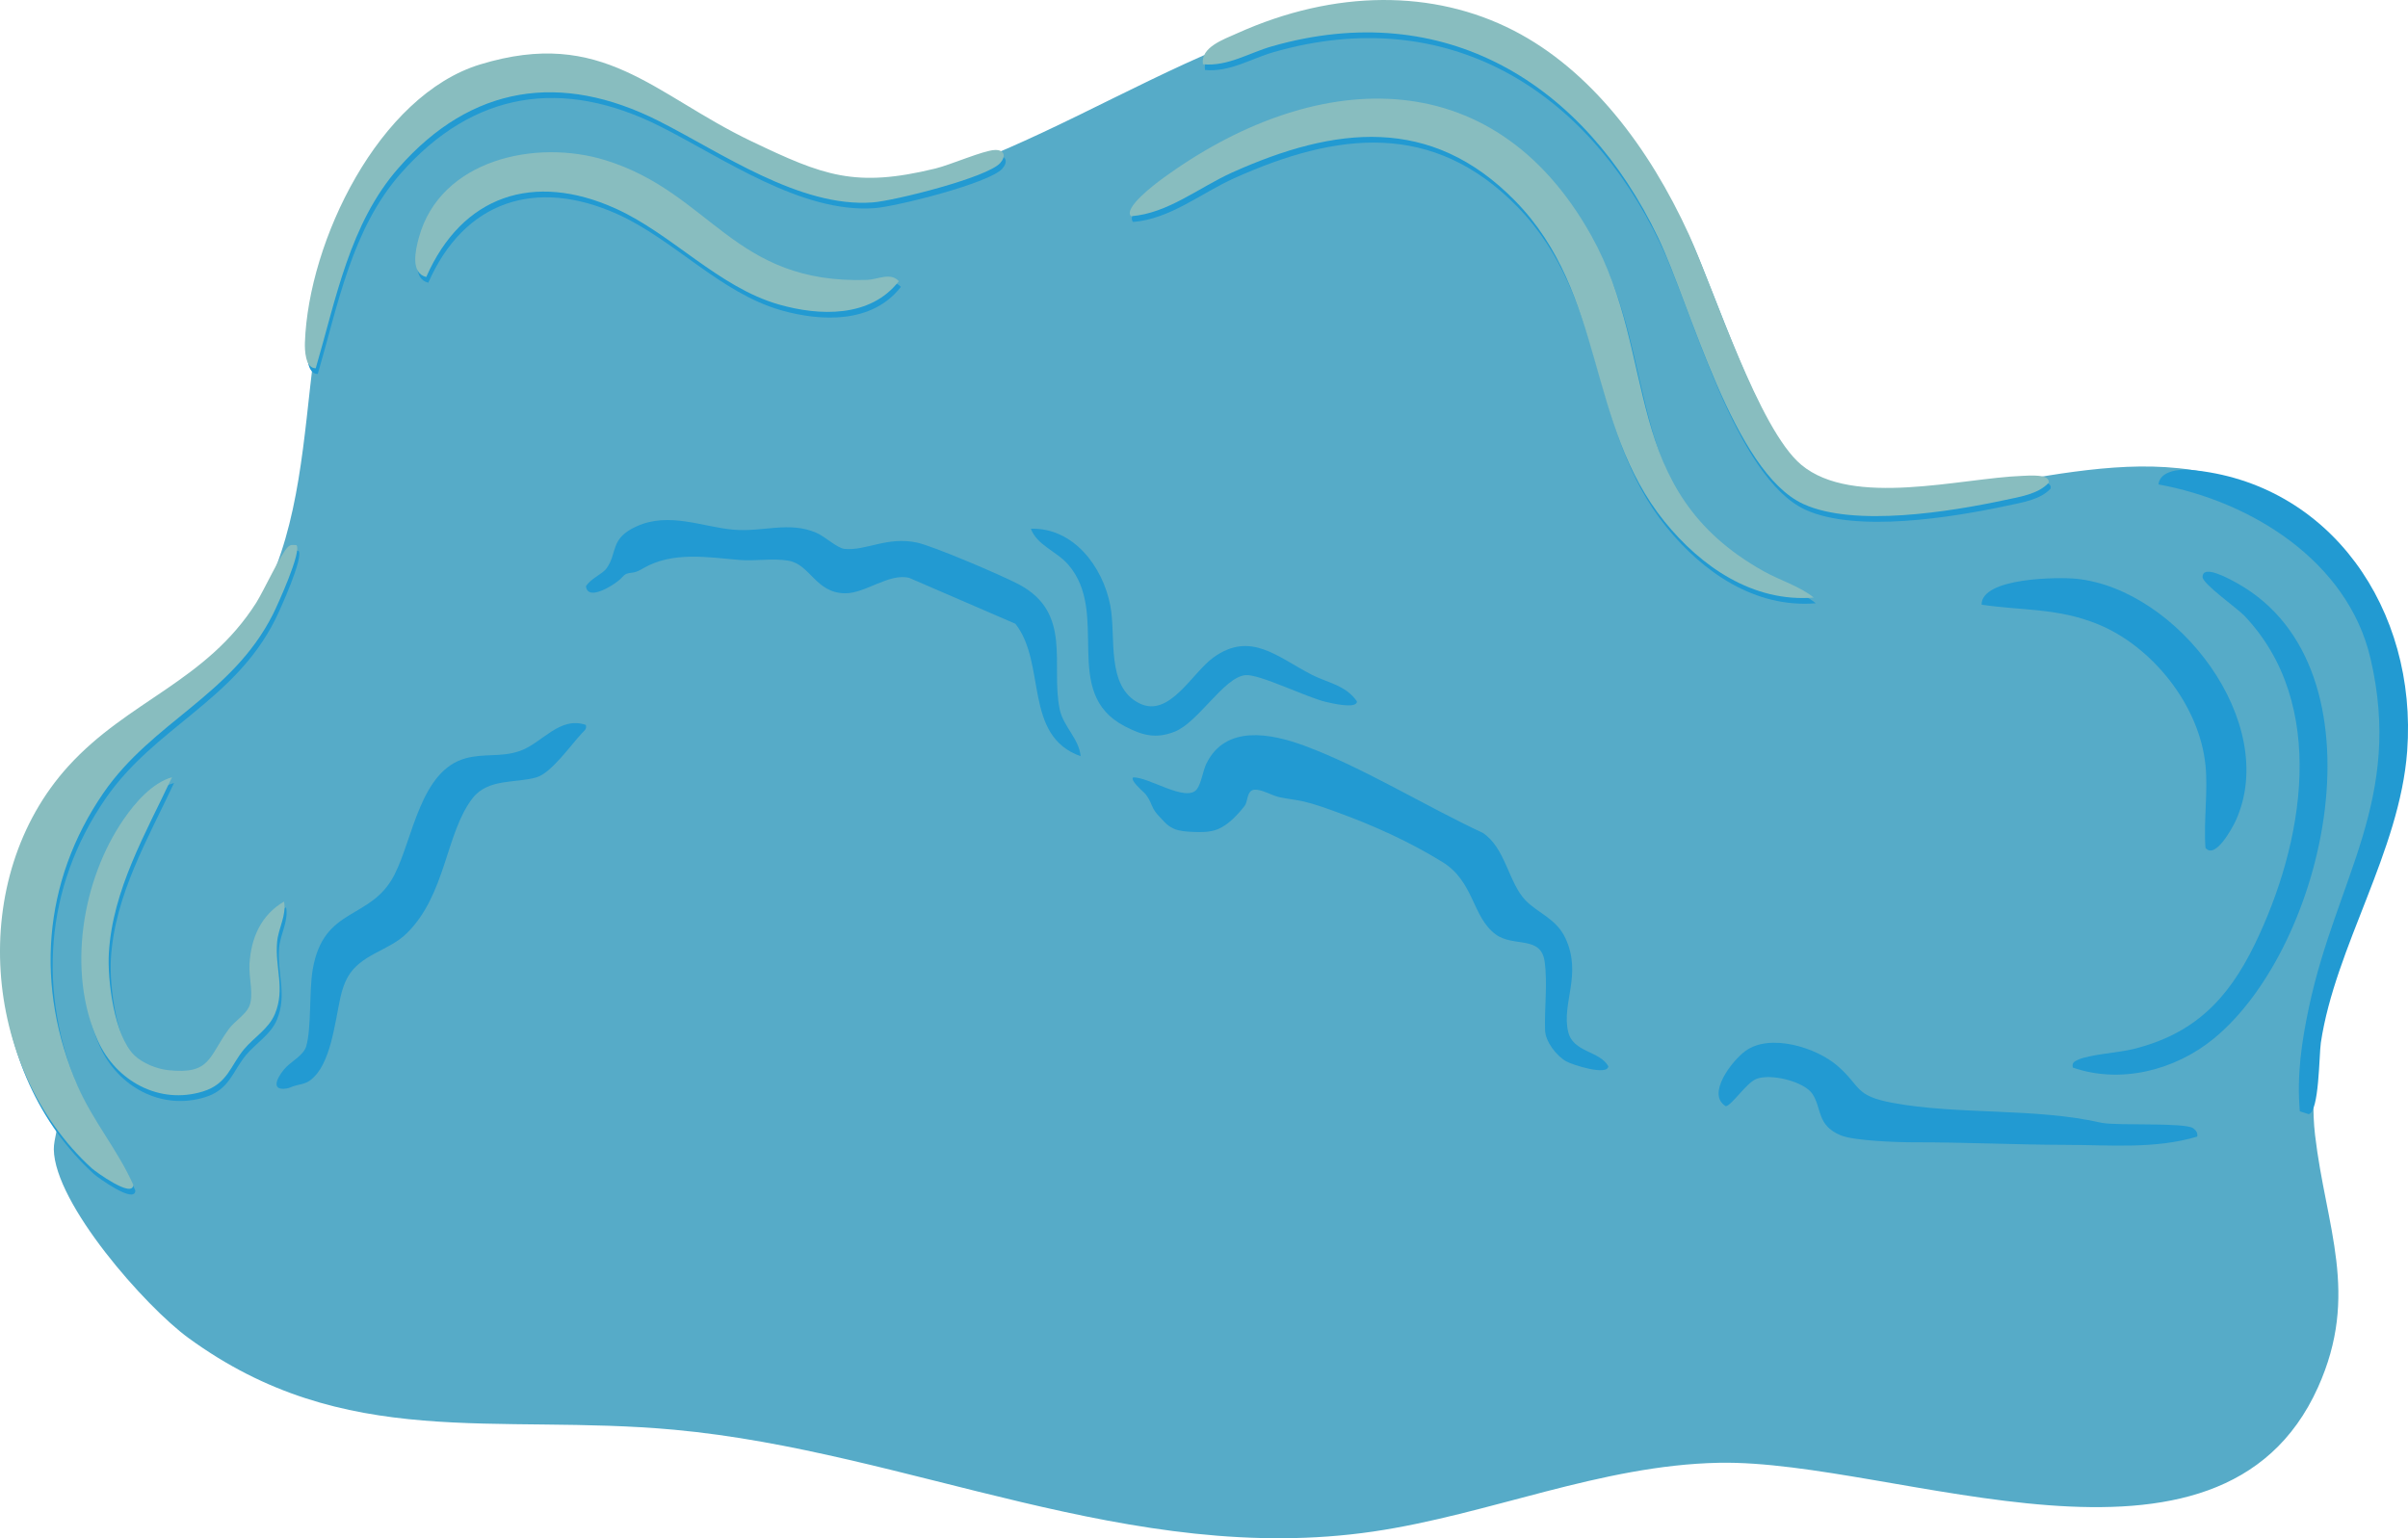 <?xml version="1.0" encoding="UTF-8"?>
<svg id="Sky" xmlns="http://www.w3.org/2000/svg" viewBox="0 0 674.42 430.88">
  <defs>
    <style>
      .cls-1 {
        fill: #56abc8;
      }

      .cls-2 {
        fill: #229ad2;
      }

      .cls-3 {
        fill: #88bdbf;
      }
    </style>
  </defs>
  <path class="cls-1" d="M379.53,2.85c69.93-5.94,83.43,53.84,106.07,103.24,10.85,23.67,17.76,34.24,46.22,32.8,41.12-2.09,80.34-21.95,117.25,8.86,55.41,46.26-6.94,116.69-.68,170.21,3.01,25.75,12.59,44.52.81,70.67-27.4,60.83-118.01,20.15-167.75,21.12-33.19.65-64.4,14.5-96.85,19.26-67.81,9.93-129.78-22.43-195.71-28.51-50.01-4.61-92.25,6.27-136.08-25.69-12.15-8.86-37.53-37.68-37.74-52.87-.04-2.76,1.56-7.33,1.2-9.01-.51-2.35-6.46-11.96-7.93-15.95-10.96-29.74-6.01-55.82,14.55-79.53,12.23-14.1,29.75-23.16,41.8-37.16,30.08-34.94,14.16-90.24,37-130.2,13.3-23.26,38.76-37.35,65.76-30.66,23.09,5.72,37.78,28.72,60.5,33.16,42.76,8.34,103.94-45.69,151.6-49.73Z"/>
  <g>
    <path class="cls-2" d="M508.55,168.99c-17.03,1.39-31.57-8.7-41.78-21.3-22.03-27.21-16.33-63.73-41.8-89.79-23.62-24.17-50.52-20.9-79.25-8-9.33,4.19-18.01,11.47-28.36,12.27-2.28-2.28,6.86-9.11,8.58-10.38,41.94-30.79,92.39-34.17,120.31,15.78,19.22,34.38,7.49,71.3,48.35,94.08,4.52,2.52,10.06,4.16,13.95,7.33Z"/>
    <path class="cls-2" d="M337.48,19.6c-.72-4.77,5.85-6.98,9.54-8.65,27.53-12.41,55.16-12.24,77.42-.83,21.54,11.04,37.98,32.71,49.16,57.19,7.06,15.46,19.54,54.54,31.48,64.5,14.4,12.02,44.64,3.73,61.87,3.09,1.72-.06,7.93-.64,7.39,1.95-2.88,3.16-8.13,3.93-12.22,4.81-15.31,3.29-42.18,7.65-56.43,1.15-19.63-8.95-31.55-55.42-40.71-74.62C444.31,24.88,405.15.76,356.83,14.57c-6.45,1.84-12.45,5.71-19.36,5.03Z"/>
    <path class="cls-2" d="M83.59,154.29c1.63,1.61-5.24,16.74-6.56,19.37-11.45,22.72-33.76,30.11-47.48,50.06-17.12,24.9-19.19,54.42-7.24,82.04,4.25,9.82,11.26,17.98,15.6,27.74-.16,3.91-10.66-3.77-11.61-4.63-30.93-28.19-35-81.38-6.57-112.66,16.77-18.46,38.51-23.64,52.58-45.72,2.09-3.29,6.97-13.9,8.93-15.68.85-.77,1.3-.55,2.36-.51Z"/>
    <path class="cls-2" d="M280.73,47.24c-3.57,4.07-29.66,10.61-35.76,11.06-20.49,1.51-42.42-14-59.96-22.84-27.38-13.8-52.44-10-72.8,13.16-13.7,15.58-17.53,36.75-23.21,56.14-2.96.04-3.1-5.17-3.03-7.23.99-28.33,20.66-69.2,49.07-77.88,34.44-10.52,48.48,8.37,75.99,21.52,20.16,9.64,29.01,13.13,51.53,7.63,4.22-1.03,13.32-5.02,16.56-5.18,2.81-.14,3.25,1.75,1.6,3.62Z"/>
    <path class="cls-2" d="M328.69,232.09c-.43-.19-.85-.42-1.25-.69-1.03-.72-1.82-1.73-2.7-2.63-.96-1-1.59-1.82-2.11-3.09s-1.18-2.66-2.19-3.64c-.63-.61-3.94-3.5-3.08-4.26,4.25-.24,14.85,7.1,17.84,3.31,1.23-1.55,1.72-5.25,2.67-7.18,5.37-10.97,18.04-8.5,27.46-5.02,16.36,6.04,33.97,16.97,49.92,24.39,6.4,4.18,7.23,13.98,12.02,18.94,3.41,3.53,8.59,5.11,11.14,10.53,4.8,10.21-1.13,18.26.8,26.3,1.4,5.81,8.79,5.26,11.25,9.63-.24,2.76-10.06-.4-11.78-1.36-2.76-1.55-5.85-5.53-5.95-8.76-.2-5.98.74-13.11-.12-19.22-1.05-7.42-8.76-3.9-13.75-7.63-6.6-4.93-5.94-14.73-14.88-20.25-9.16-5.66-19.22-10.2-29.33-13.88-3.11-1.13-6.34-2.34-9.62-3.09-2.21-.5-4.47-.69-6.67-1.18s-4.06-1.78-6.24-2.07c-.53-.07-1.11-.07-1.57.21-1.35.81-1.06,3.16-2.01,4.36-1.91,2.43-4.54,5.27-7.45,6.46-2.22.91-4.67.85-7.02.76-1.81-.08-3.71-.19-5.38-.91Z"/>
    <path class="cls-2" d="M119.96,79.2c-4.53-1.12-3.01-7.61-2.09-11,5.97-21.92,32.76-27.75,52.24-21.73,29.7,9.18,35.86,34.82,73.35,33.53,2.9-.1,6.53-2.21,8.85.36-7.93,10.27-22.22,9.79-33.61,6.53-16.93-4.85-30.02-19.84-45.83-26.93-22.81-10.24-42.86-3.67-52.92,19.24Z"/>
    <path class="cls-2" d="M302.64,211.82c-16.1-5.74-9.48-25.92-18.25-37.09l-29.72-12.85c-5.66-1.45-12.29,4.4-18.05,4.31-8.22-.13-9.64-8.08-15.83-9.14-4.33-.74-9.32.18-13.73-.2-8.95-.77-18.63-2.4-26.79,2.27-.89.51-1.79,1.05-2.8,1.23-.92.16-1.81.12-2.57.72-.41.32-.74.78-1.13,1.13-1.06.93-2.27,1.72-3.5,2.4-1.62.9-5.79,2.87-6.16-.36,1.21-2.13,4.6-3.38,5.79-5.06,3.13-4.4.84-8.32,8.39-11.74,9.13-4.13,18.46.19,27.2.94,8.23.71,15.46-2.45,23.13.86,2.54,1.1,5.88,4.32,7.92,4.52,5.99.59,11.93-3.56,20.29-1.77,4.58.98,23.94,9.26,28.54,11.71,15.1,8.04,8.84,22.53,11.43,35.01.99,4.77,5.46,8.3,5.85,13.11Z"/>
    <path class="cls-2" d="M644.12,311.3c-.87-10.1.5-19.5,2.59-29.3,7.67-35.99,26.46-58.17,17.18-97.67-6.37-27.11-33.38-43.92-59.36-48.63.39-3.86,6.03-4.35,8.93-4.09,39.24,3.55,63.66,39.21,60.73,78.79-2.08,28.1-20.15,54.79-24.18,81.68-.5,3.37-.45,19.36-3.39,20.02l-2.5-.8Z"/>
    <path class="cls-2" d="M164.09,203.06c.28,1.24-.43,1.58-1.13,2.34-3.17,3.42-8.57,11.14-12.72,12.35-5.76,1.68-13.55.25-17.87,5.82-7.61,9.81-7.4,27.1-18.55,37.96-4.97,4.83-12.83,5.75-16.45,12.19-1.91,3.4-2.39,7.66-3.15,11.42-.9,4.43-1.76,9.07-3.85,13.13-.85,1.66-1.96,3.17-3.45,4.31s-3.04,1.12-4.69,1.67c-.68.23-1.32.57-2.02.67-5.26.76-1.68-4.44.05-6.12s4.83-3.37,5.51-5.73c1.48-5.11.79-15.41,1.8-21.42,3.03-17.97,16.3-13.67,22.91-26.63,5.22-10.25,7.27-29.23,20-32.63,5.24-1.4,9.79-.22,15.03-2,6.25-2.12,11.18-9.9,18.6-7.32Z"/>
    <path class="cls-2" d="M580.54,299.04c-.25-1.3.29-1.62,1.34-2.13,3.18-1.54,11.41-2.01,15.54-3.04,17.05-4.21,26.55-13.85,34.09-29.38,13.64-28.09,20.71-67.19-2.95-92.04-1.91-2-11.64-8.89-11.67-10.8-.05-3.81,7.88.71,9.83,1.8,42.36,23.81,25.06,101.44-6.7,127.48-10.81,8.86-26.09,12.79-39.49,8.11Z"/>
    <path class="cls-2" d="M615.36,318.39c-11.82,3.54-24.52,2.32-36.8,2.3-14.17-.03-28.27-.74-42.5-.71-4.58,0-16.86-.41-20.55-1.97-6.68-2.82-5.22-7.4-7.84-11.51-2.28-3.57-11.87-5.93-15.87-4.23-2.72,1.16-6.7,7.24-8.42,7.61-5.61-3.34,1.73-12.75,5.44-15.47,6.9-5.06,19.94-1.02,25.93,4.25,6.55,5.75,4.61,8.26,15.29,10.26,18.26,3.42,40.04,1.33,58.64,5.61,4.43.83,23.26-.16,25.58,1.51.79.57,1.32,1.32,1.12,2.36Z"/>
    <path class="cls-2" d="M617.69,214.28c-1.69-16.7-14.88-33.24-30.2-39.46-11.19-4.55-20.96-3.73-32.5-5.44-.05-7.66,21.75-7.76,26.62-7.25,28.36,2.97,56.95,40.32,44.61,67.65-1,2.21-5.82,11.04-8.52,7.73-.55-7.47.74-15.89,0-23.22Z"/>
    <path class="cls-2" d="M38.2,297.22c2.25,2.18,6.26,3.81,9.39,4.15,12.06,1.31,11.33-3.7,17.1-11.55,1.54-2.09,4.48-3.87,5.56-6.05,1.57-3.17-.05-8.17.2-12.2.44-7.25,3.23-13.65,9.67-17.42.75,3.77-1.58,7.47-1.93,11.23-.68,7.2,2.33,13.17-.63,20.27-1.73,4.16-5.88,6.55-8.67,9.91-3.76,4.54-4.57,9.64-11.45,11.78-12.27,3.8-24.38-2.94-29.47-14.21-8.69-19.24-4.5-45.07,7.31-62.13,3.23-4.66,7.92-10.08,13.47-11.68-7.32,15.64-16.64,31.48-17.69,49.25-.45,7.59,1.51,23.18,7.14,28.65Z"/>
    <path class="cls-2" d="M288.72,148.1c11.92-.34,20.13,10.6,22.24,21.48,1.71,8.82-1.33,22.73,8.16,27.44,8.41,4.18,14.7-8.52,20.75-12.87,10.41-7.48,17.9-.09,27.52,4.85,4.41,2.27,9.47,2.88,12.65,7.46.04,2.27-7.27.48-8.66.16-5.45-1.26-18.67-7.88-22.6-7.5-5.97.58-13.17,13.24-19.82,15.85-5.33,2.08-9.09.99-13.94-1.53-18.07-9.37-3.91-31.53-15.85-45.3-3.23-3.73-8.77-5.42-10.45-10.05Z"/>
  </g>
  <g>
    <path class="cls-3" d="M507.97,167.39c-17.03,1.39-31.57-8.7-41.78-21.3-22.03-27.21-16.33-63.73-41.8-89.79-23.62-24.17-50.52-20.9-79.25-8-9.33,4.19-18.01,11.47-28.36,12.27-2.28-2.28,6.86-9.11,8.58-10.38,41.94-30.79,92.39-34.17,120.31,15.78,19.22,34.38,7.49,71.3,48.35,94.08,4.52,2.52,10.06,4.16,13.95,7.33Z"/>
    <path class="cls-3" d="M336.91,18c-.72-4.77,5.85-6.98,9.54-8.65,27.53-12.41,55.16-12.24,77.42-.83,21.54,11.04,37.98,32.71,49.16,57.19,7.06,15.46,19.54,54.54,31.48,64.5,14.4,12.02,44.64,3.73,61.87,3.09,1.72-.06,7.93-.64,7.39,1.95-2.88,3.16-8.13,3.93-12.22,4.81-15.31,3.29-42.18,7.65-56.43,1.15-19.63-8.95-31.55-55.42-40.71-74.62C443.74,23.28,404.58-.84,356.26,12.97c-6.45,1.84-12.45,5.71-19.36,5.03Z"/>
    <path class="cls-3" d="M83.01,152.69c1.63,1.61-5.24,16.74-6.56,19.37-11.45,22.72-33.76,30.11-47.48,50.06-17.12,24.9-19.19,54.42-7.24,82.04,4.25,9.82,11.26,17.98,15.6,27.74-.16,3.91-10.66-3.77-11.61-4.63-30.93-28.19-35-81.38-6.57-112.66,16.77-18.46,38.51-23.64,52.58-45.72,2.09-3.29,6.97-13.9,8.93-15.68.85-.77,1.3-.55,2.36-.51Z"/>
    <path class="cls-3" d="M280.16,45.64c-3.57,4.07-29.66,10.61-35.76,11.06-20.49,1.51-42.42-14-59.96-22.84-27.38-13.8-52.44-10-72.8,13.16-13.7,15.58-17.53,36.75-23.21,56.14-2.96.04-3.1-5.17-3.03-7.23.99-28.33,20.66-69.2,49.07-77.88,34.44-10.52,48.48,8.37,75.99,21.52,20.16,9.64,29.01,13.13,51.53,7.63,4.22-1.03,13.32-5.02,16.56-5.18,2.81-.14,3.25,1.75,1.6,3.62Z"/>
    <path class="cls-3" d="M119.39,77.6c-4.53-1.12-3.01-7.61-2.09-11,5.97-21.92,32.76-27.75,52.24-21.73,29.7,9.18,35.86,34.82,73.35,33.53,2.9-.1,6.53-2.21,8.85.36-7.93,10.27-22.22,9.79-33.61,6.53-16.93-4.85-30.02-19.84-45.83-26.93-22.81-10.24-42.86-3.67-52.92,19.24Z"/>
    <path class="cls-3" d="M37.63,295.61c2.25,2.18,6.26,3.81,9.39,4.15,12.06,1.31,11.33-3.7,17.1-11.55,1.54-2.09,4.48-3.87,5.56-6.05,1.57-3.17-.05-8.17.2-12.2.44-7.25,3.23-13.65,9.67-17.42.75,3.77-1.58,7.47-1.93,11.23-.68,7.2,2.33,13.17-.63,20.27-1.73,4.16-5.88,6.55-8.67,9.91-3.76,4.54-4.57,9.64-11.45,11.78-12.27,3.8-24.38-2.94-29.47-14.21-8.69-19.24-4.5-45.07,7.31-62.13,3.23-4.66,7.92-10.08,13.47-11.68-7.32,15.64-16.64,31.48-17.69,49.25-.45,7.59,1.51,23.18,7.14,28.65Z"/>
  </g>
</svg>
